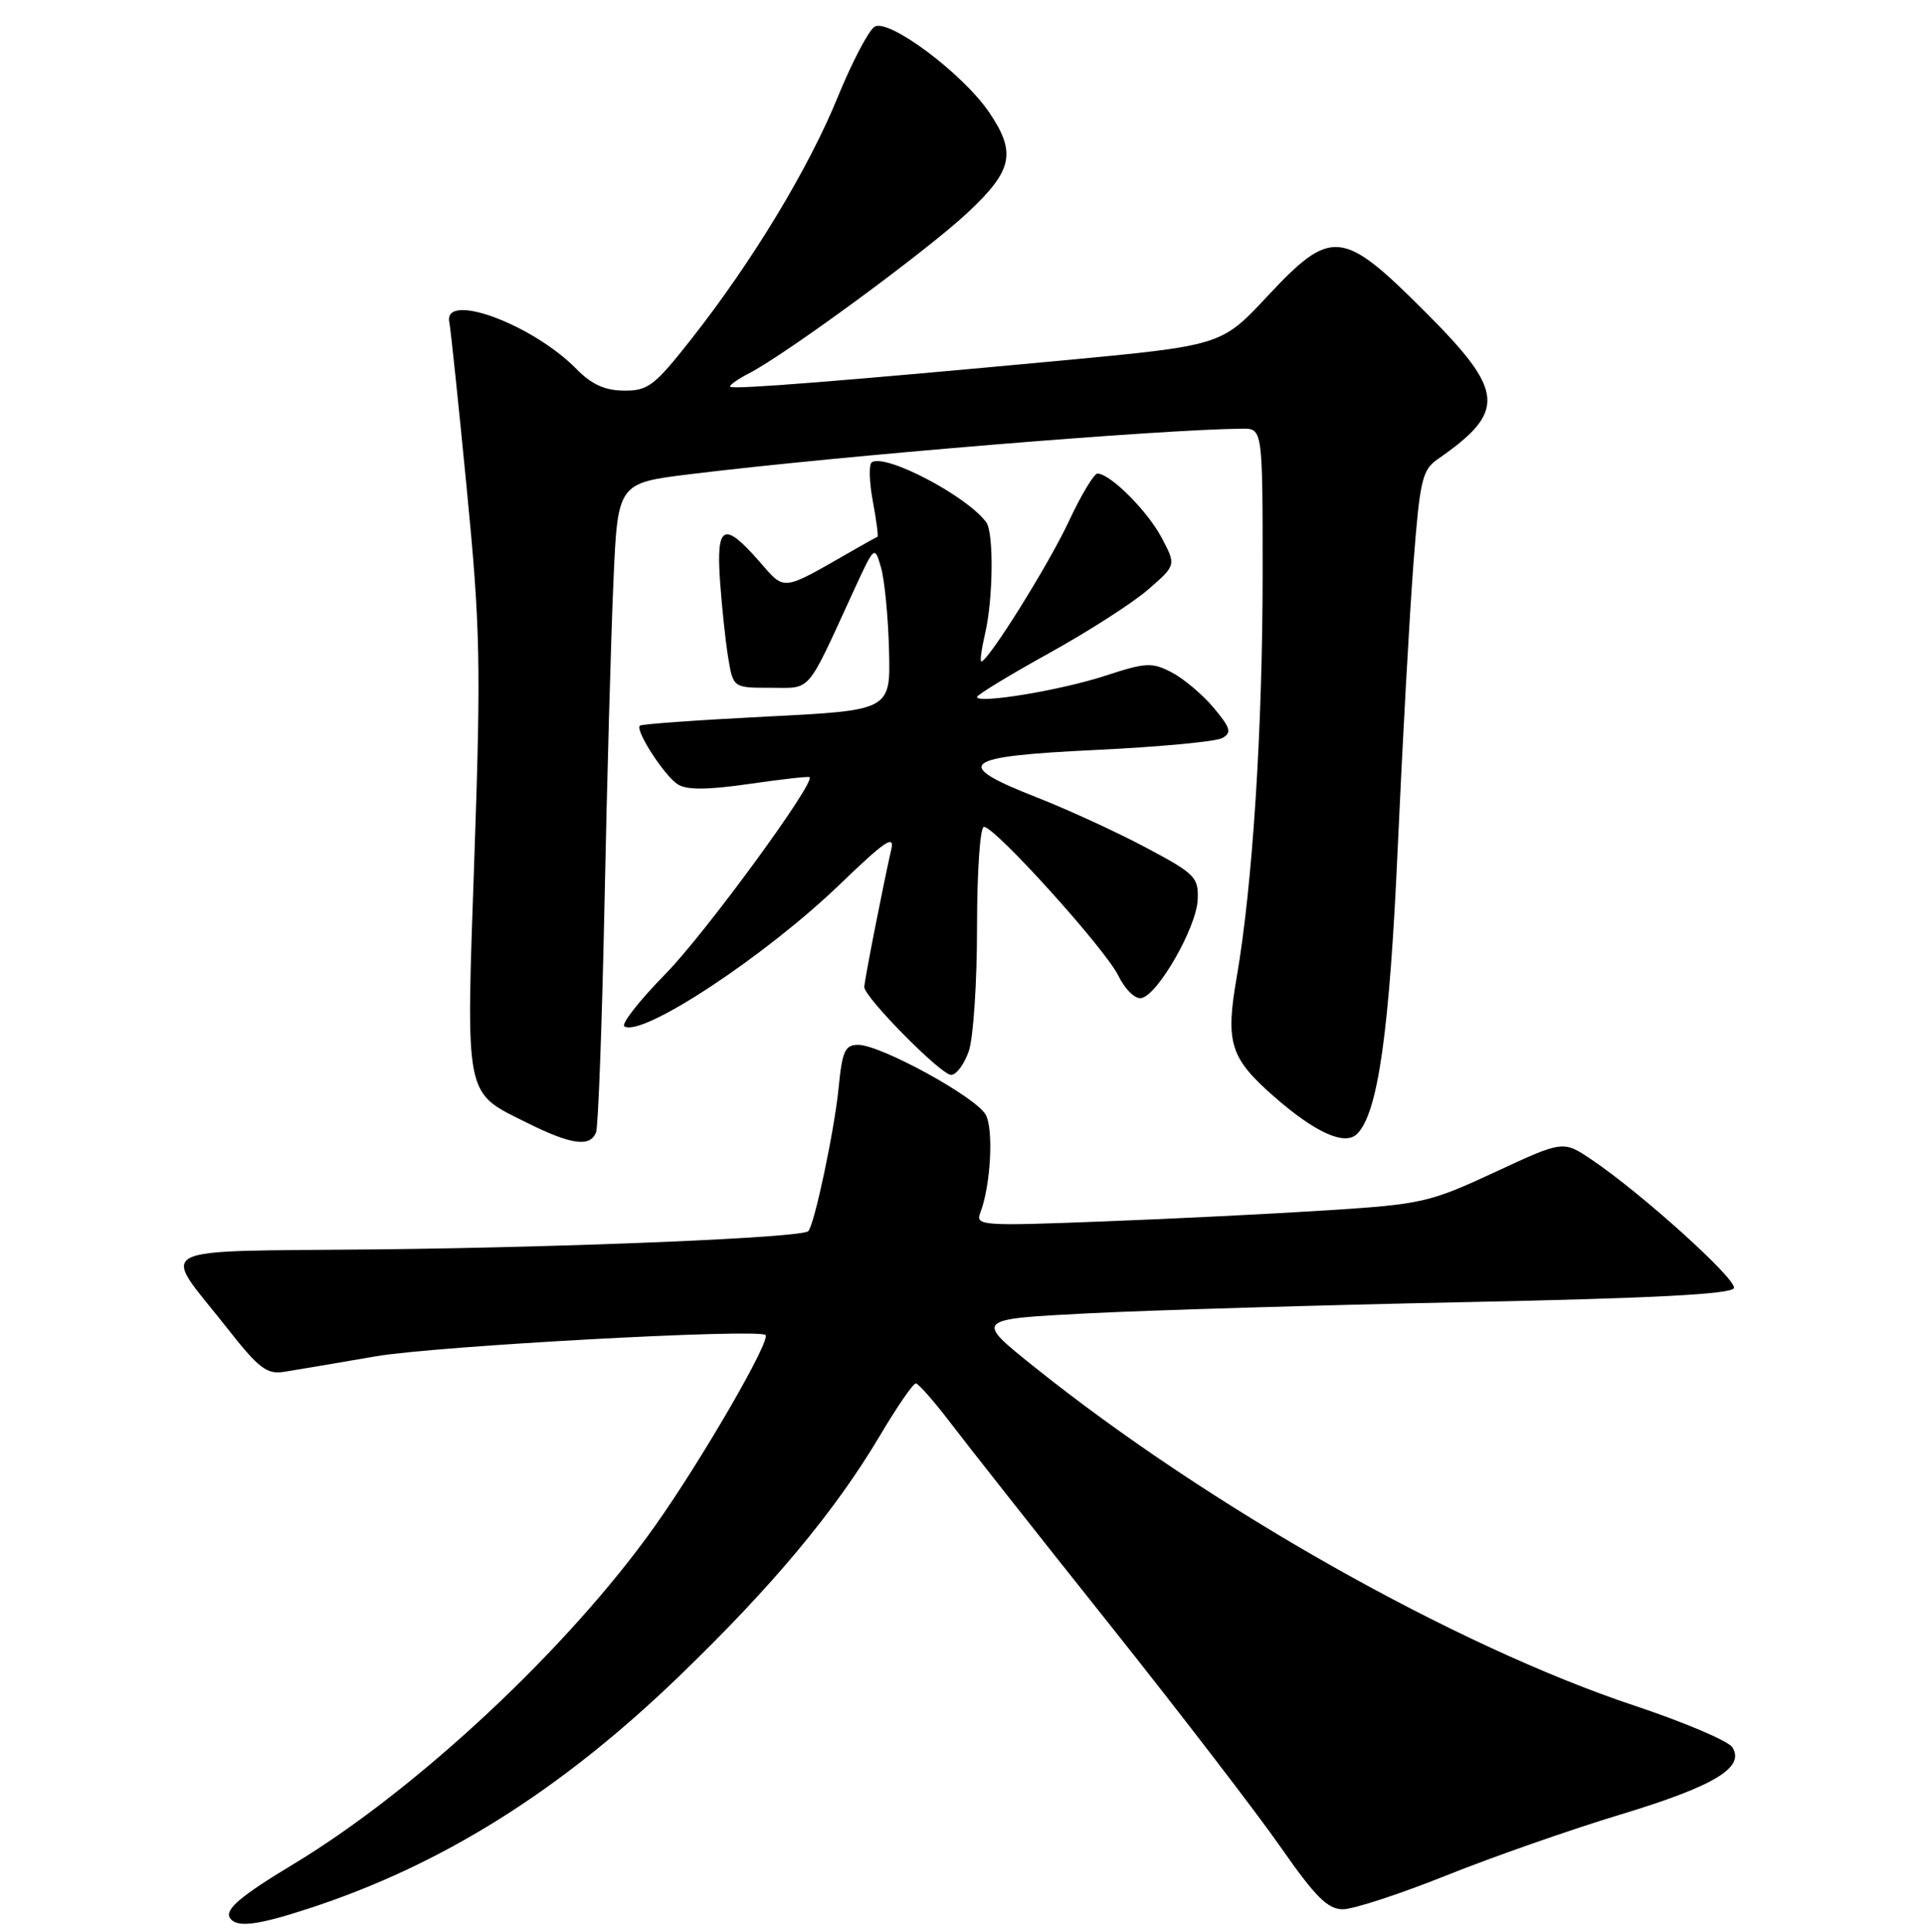<?xml version="1.0" encoding="UTF-8" standalone="no"?>
<!DOCTYPE svg PUBLIC "-//W3C//DTD SVG 1.1//EN" "http://www.w3.org/Graphics/SVG/1.1/DTD/svg11.dtd" >
<svg xmlns="http://www.w3.org/2000/svg" xmlns:xlink="http://www.w3.org/1999/xlink" version="1.1" viewBox="0 0 256 257">
 <g >
 <path fill="currentColor"
d=" M 41.08 253.90 C 58.82 248.11 74.53 238.26 90.34 223.02 C 102.76 211.05 111.10 201.06 117.08 190.99 C 119.36 187.14 121.51 184.02 121.86 184.04 C 122.21 184.07 124.29 186.43 126.47 189.29 C 128.65 192.16 138.13 204.18 147.55 216.00 C 156.96 227.82 167.25 241.21 170.41 245.75 C 175.03 252.37 176.66 254.00 178.68 254.00 C 180.07 254.00 186.25 251.98 192.42 249.51 C 198.58 247.04 209.00 243.40 215.57 241.41 C 228.09 237.62 232.23 235.14 230.49 232.44 C 229.94 231.60 224.10 229.12 217.50 226.92 C 193.63 218.98 160.93 200.52 137.60 181.83 C 129.69 175.50 129.69 175.50 144.60 174.73 C 152.79 174.31 175.44 173.63 194.92 173.23 C 219.90 172.72 230.45 172.17 230.71 171.36 C 231.10 170.19 218.38 158.71 211.74 154.25 C 207.98 151.72 207.98 151.72 198.88 155.95 C 190.22 159.97 189.17 160.21 176.64 161.01 C 169.42 161.48 155.90 162.15 146.61 162.50 C 130.54 163.12 129.76 163.06 130.44 161.32 C 131.81 157.78 132.23 150.29 131.16 148.31 C 129.92 145.98 117.18 139.00 114.18 139.00 C 112.43 139.00 112.06 139.82 111.58 144.75 C 111.02 150.39 108.36 162.98 107.54 163.79 C 106.69 164.65 76.49 165.92 50.35 166.21 C 19.19 166.54 21.36 165.42 30.21 176.67 C 34.43 182.05 35.50 182.87 37.81 182.50 C 39.29 182.27 44.77 181.34 50.00 180.44 C 57.92 179.07 100.71 176.73 101.85 177.60 C 102.65 178.21 93.44 194.12 87.19 202.95 C 75.69 219.20 55.47 238.10 38.99 248.03 C 32.09 252.18 29.90 254.03 30.58 255.13 C 31.42 256.49 34.15 256.17 41.08 253.90 Z  M 79.31 150.63 C 79.60 149.87 80.11 136.04 80.44 119.88 C 80.77 103.72 81.30 84.60 81.62 77.38 C 82.19 64.26 82.19 64.26 91.85 63.08 C 111.82 60.63 154.32 57.13 165.25 57.03 C 168.00 57.00 168.00 57.00 168.00 76.30 C 168.00 96.94 166.66 117.83 164.55 130.00 C 163.04 138.72 163.67 140.75 169.46 145.83 C 175.01 150.70 178.95 152.48 180.58 150.84 C 183.36 148.06 184.89 137.21 185.99 112.50 C 186.61 98.75 187.54 81.92 188.06 75.09 C 188.91 63.92 189.23 62.53 191.25 61.12 C 200.49 54.70 200.27 52.12 189.57 41.43 C 178.56 30.42 177.16 30.29 168.56 39.49 C 162.50 45.97 162.50 45.97 141.00 47.99 C 112.31 50.67 97.57 51.84 97.16 51.46 C 96.97 51.29 98.09 50.48 99.66 49.67 C 104.70 47.05 123.34 33.35 128.75 28.29 C 134.76 22.67 135.26 20.32 131.60 14.93 C 128.07 9.74 118.20 2.38 116.36 3.56 C 115.56 4.08 113.36 8.28 111.47 12.91 C 107.59 22.42 100.11 34.78 92.03 45.05 C 87.09 51.33 86.22 52.00 83.03 51.97 C 80.50 51.95 78.72 51.15 76.73 49.12 C 70.84 43.11 58.89 38.72 59.79 42.90 C 59.95 43.64 60.99 53.53 62.09 64.87 C 63.91 83.50 64.01 88.26 63.12 114.00 C 61.99 146.52 61.73 145.19 70.14 149.38 C 76.02 152.31 78.54 152.65 79.31 150.63 Z  M 128.90 139.85 C 129.51 138.12 130.00 130.69 130.00 123.35 C 130.00 115.90 130.41 110.00 130.92 110.00 C 132.40 110.00 147.02 126.19 148.79 129.78 C 149.70 131.64 151.04 132.94 151.87 132.78 C 154.06 132.36 159.19 123.40 159.36 119.71 C 159.49 116.71 159.04 116.25 152.50 112.77 C 148.65 110.72 142.12 107.72 138.00 106.10 C 126.57 101.62 127.80 100.63 145.80 99.77 C 154.22 99.37 161.79 98.66 162.63 98.19 C 163.92 97.47 163.74 96.85 161.46 94.13 C 159.97 92.37 157.47 90.26 155.88 89.44 C 153.28 88.09 152.44 88.14 147.09 89.89 C 141.18 91.83 130.00 93.68 130.00 92.72 C 130.00 92.44 134.29 89.83 139.54 86.92 C 144.79 84.02 150.75 80.19 152.79 78.41 C 156.50 75.19 156.50 75.19 154.55 71.51 C 152.66 67.95 147.70 63.00 146.02 63.00 C 145.56 63.00 143.83 65.89 142.18 69.43 C 139.48 75.19 131.47 88.00 130.57 88.00 C 130.37 88.00 130.60 86.31 131.08 84.25 C 132.15 79.67 132.24 70.87 131.23 69.49 C 128.69 66.01 117.89 60.33 116.01 61.49 C 115.59 61.75 115.65 64.07 116.13 66.65 C 116.61 69.22 116.89 71.37 116.75 71.42 C 116.61 71.46 115.15 72.27 113.50 73.22 C 103.82 78.76 104.53 78.68 100.99 74.64 C 96.31 69.31 95.29 69.82 95.80 77.25 C 96.04 80.69 96.53 85.30 96.89 87.50 C 97.56 91.50 97.56 91.50 102.53 91.50 C 108.06 91.50 107.20 92.50 113.62 78.52 C 116.37 72.55 116.37 72.55 117.23 75.52 C 117.70 77.16 118.18 82.10 118.29 86.50 C 118.50 94.50 118.50 94.50 102.00 95.33 C 92.92 95.79 85.33 96.33 85.13 96.54 C 84.49 97.17 88.42 103.24 90.19 104.35 C 91.39 105.11 94.16 105.09 99.69 104.29 C 103.98 103.67 107.60 103.26 107.72 103.39 C 108.49 104.15 93.83 124.18 88.58 129.53 C 85.08 133.10 82.60 136.26 83.08 136.55 C 85.45 138.01 101.87 127.19 111.83 117.57 C 117.73 111.89 119.05 110.99 118.59 113.00 C 117.49 117.83 115.00 130.51 115.00 131.31 C 115.00 132.67 125.20 143.00 126.55 143.00 C 127.24 143.00 128.30 141.58 128.90 139.85 Z "/>
</g>
</svg>